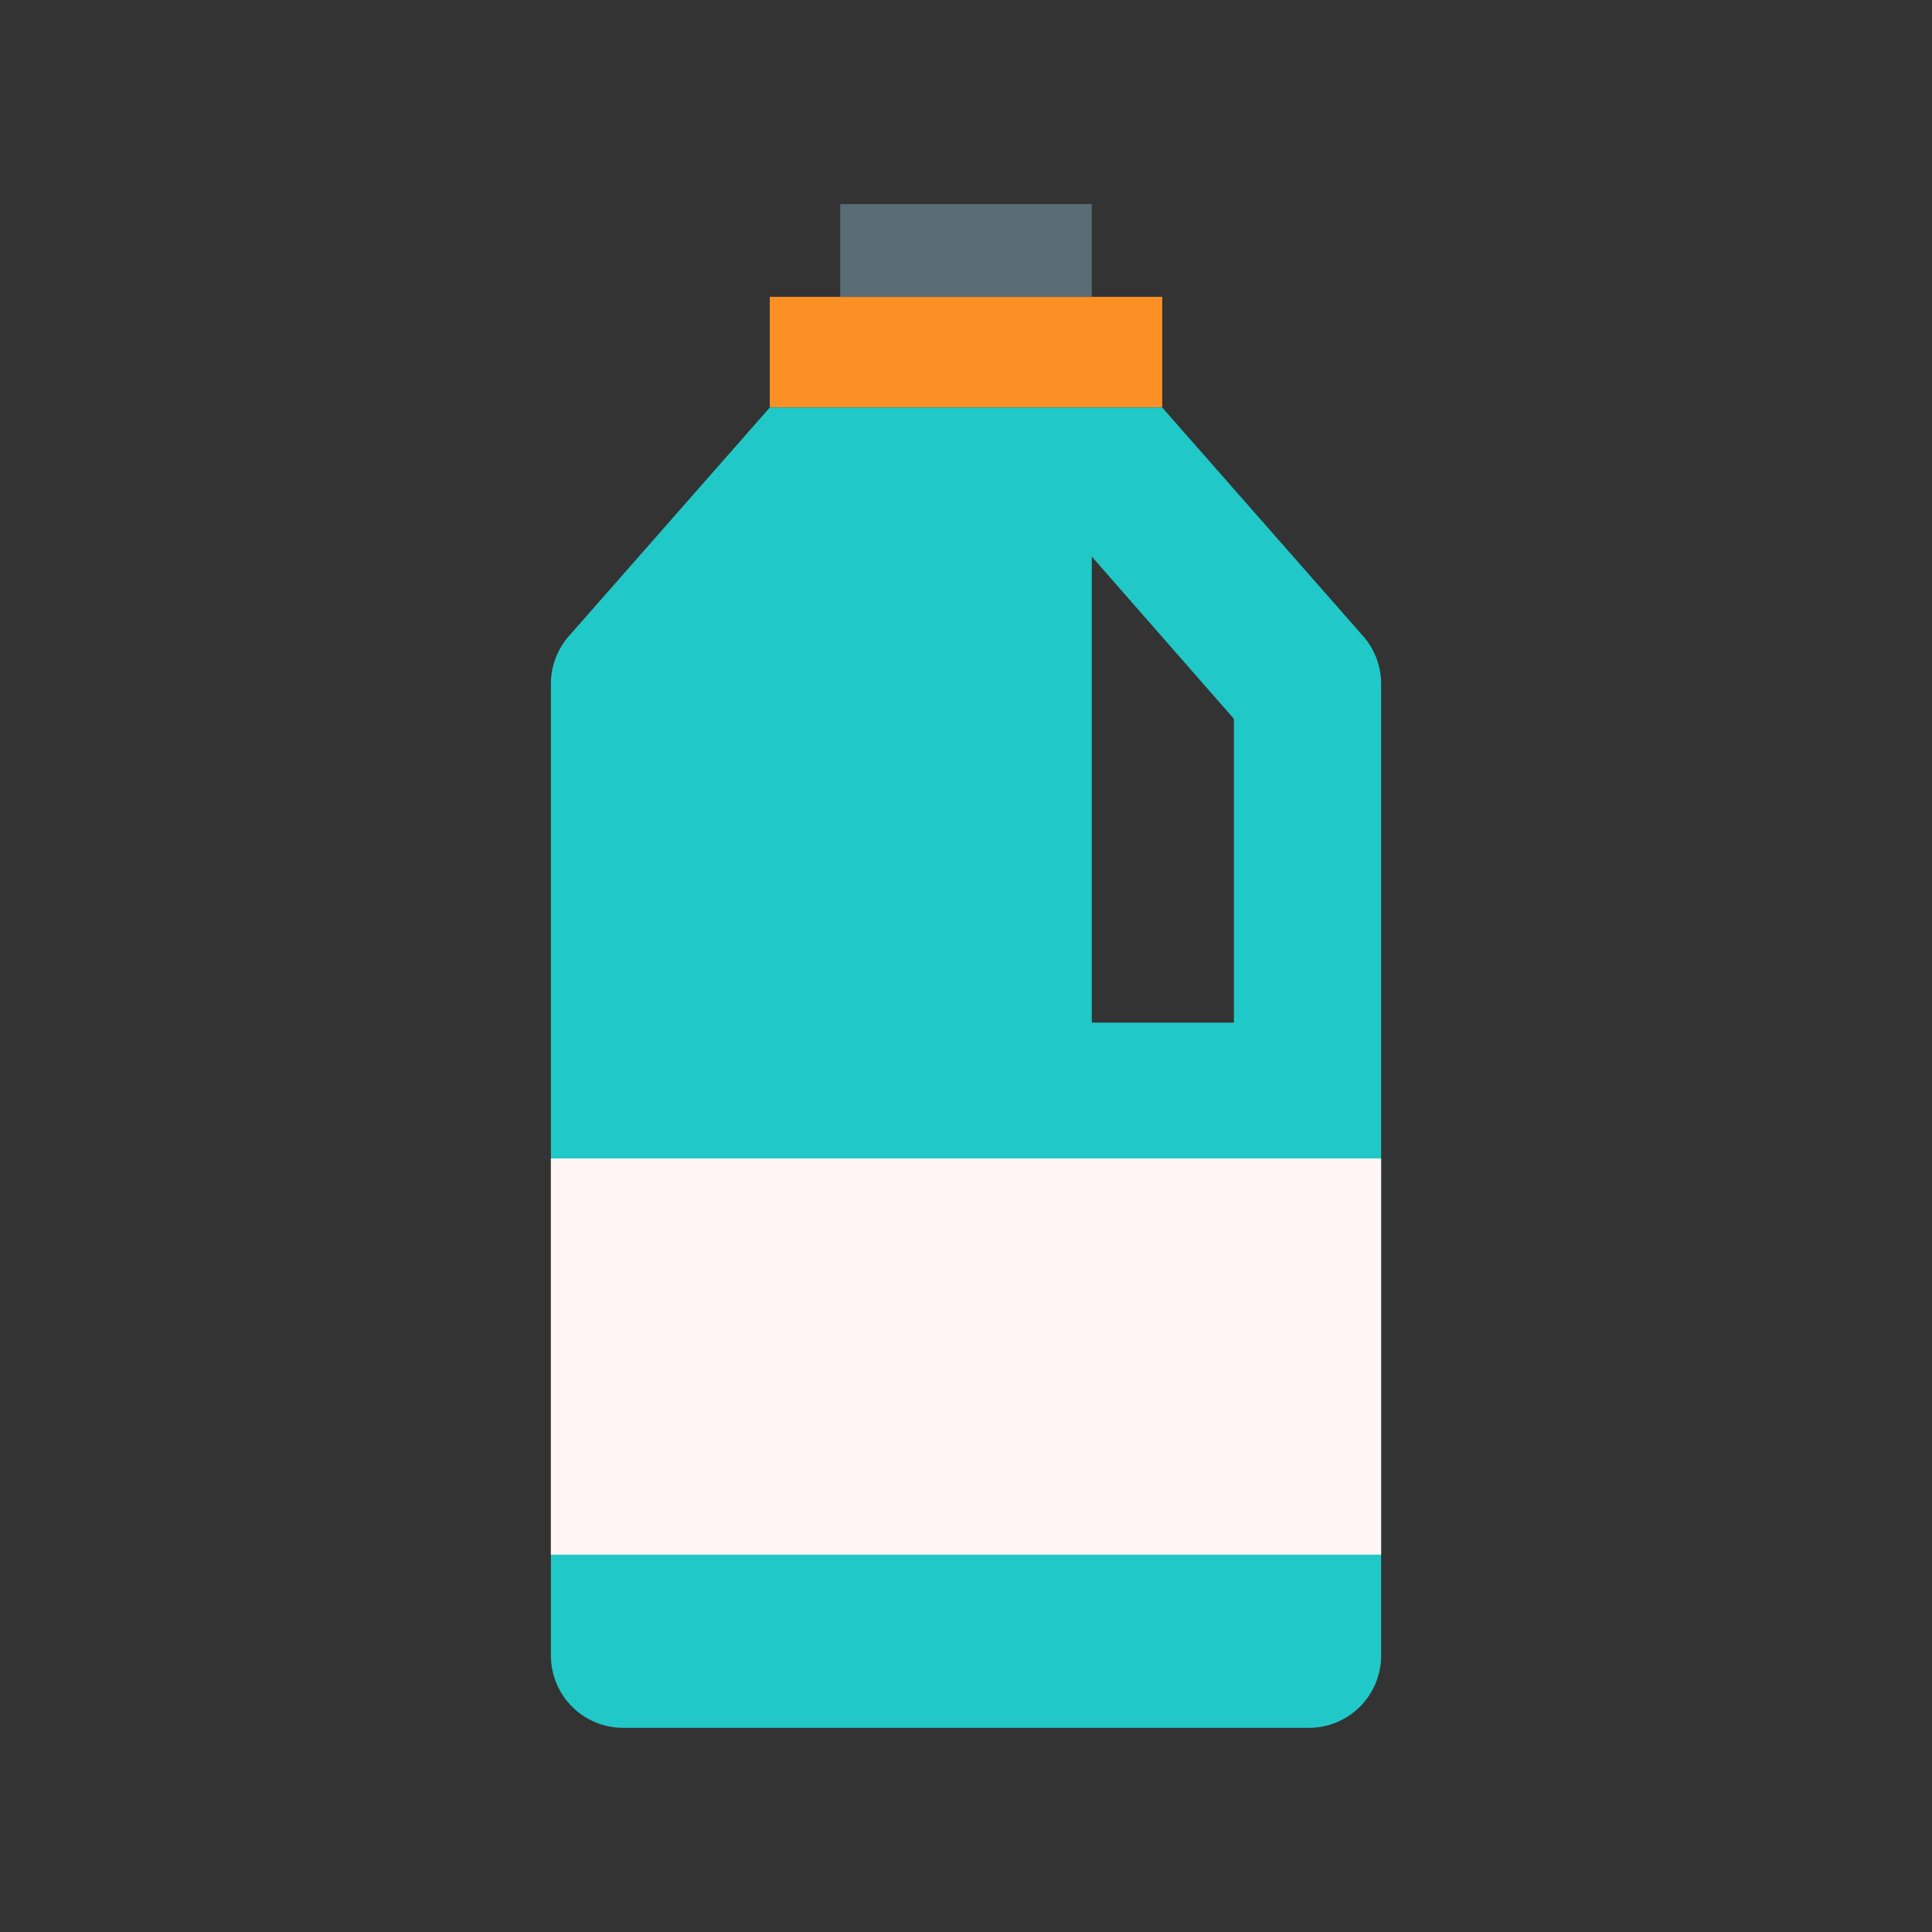 <svg id="Layer_1" data-name="Layer 1" xmlns="http://www.w3.org/2000/svg" viewBox="0 0 128 128"><rect x="0" y="0" width="128" height="128" fill="#333333" stroke="none"/><title>DETERGENT</title><rect x="51" y="19.667" width="26" height="7.333" style="fill:#fd9025"/><rect x="55.667" y="13.523" width="16.667" height="6.143" style="fill:#5a6c75"/><path d="M90.312,42.145,77,27H51L37.688,42.145A4.785,4.785,0,0,0,36.5,45.3v64.388a4.785,4.785,0,0,0,4.785,4.785H86.718a4.785,4.785,0,0,0,4.785-4.785V45.3A4.785,4.785,0,0,0,90.312,42.145ZM81.75,67.75H72.333V36.875l9.417,10.75Z" style="fill:#20c8c7"/><rect x="36.497" y="76.75" width="55.006" height="26.25" style="fill:#fff5f5"/></svg>